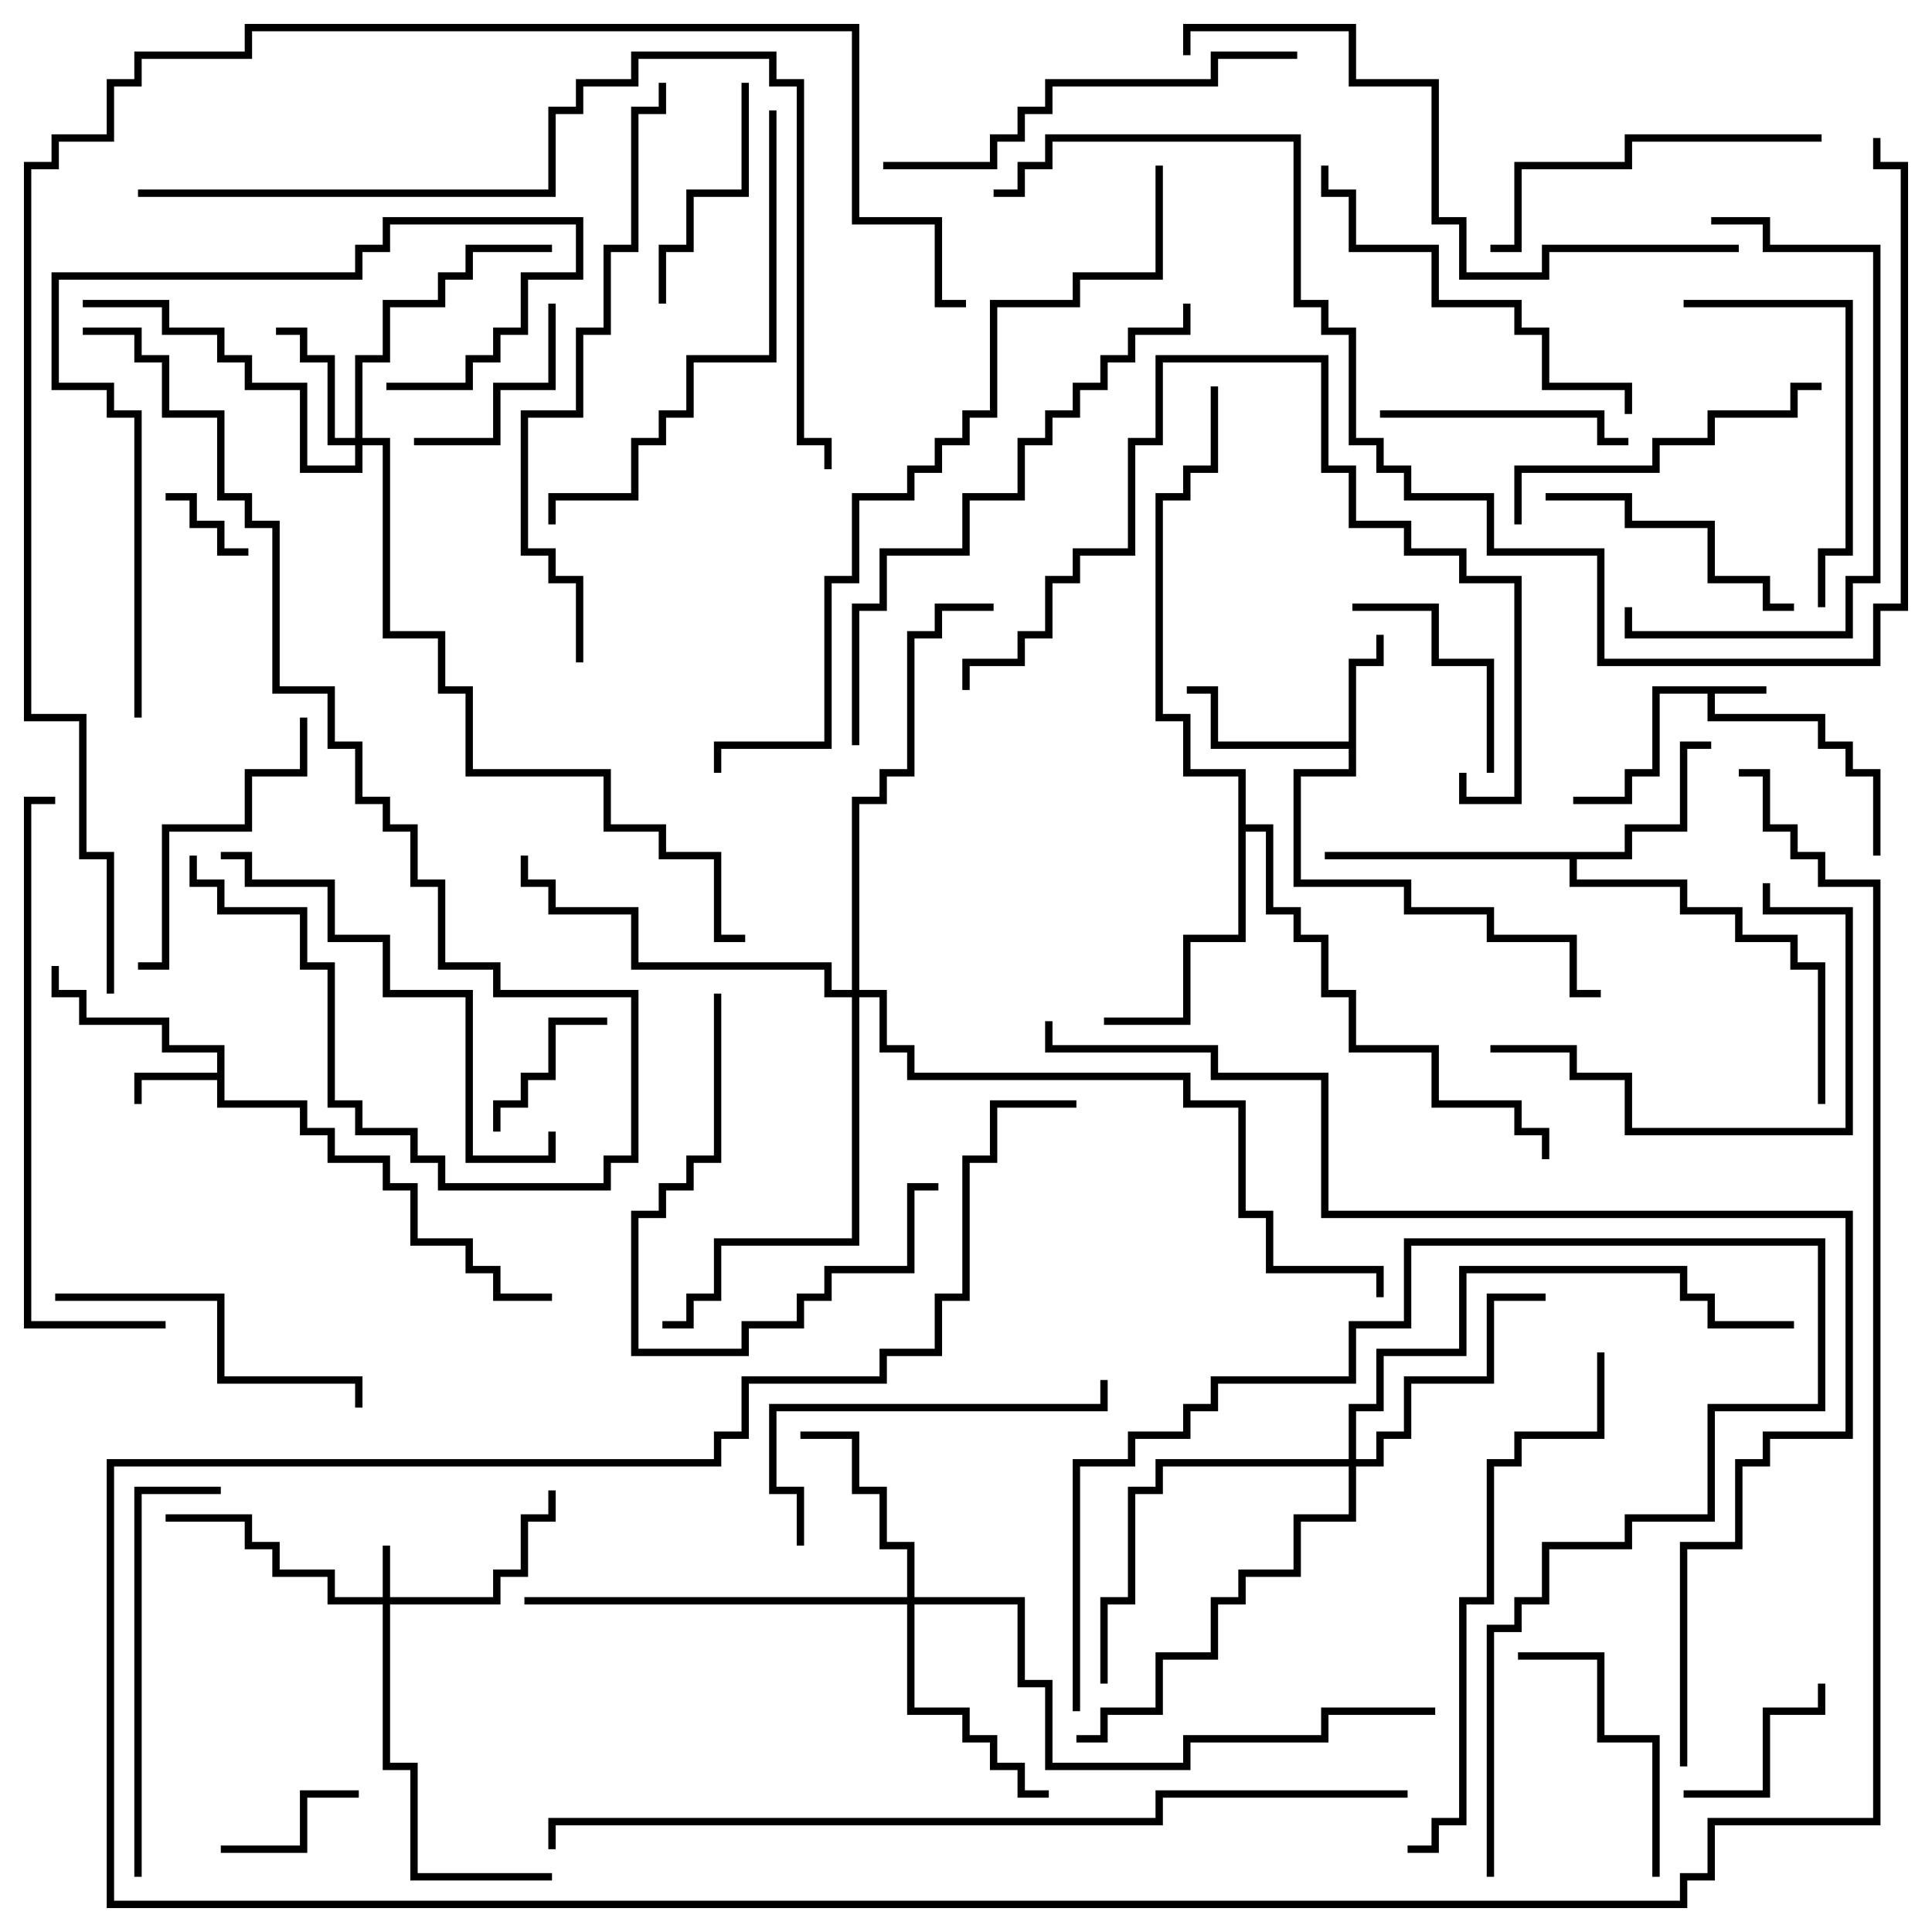 <svg version="1.1" width="105" height="105" xmlns="http://www.w3.org/2000/svg"><path d="M96,37.3L96,37.7L93.2,37.7L93.2,38.8L99.2,38.8L99.2,40.3L100.7,40.3L100.7,41.8L102.2,41.8L102.2,46.5L101.8,46.5L101.8,42.2L100.3,42.2L100.3,40.7L98.8,40.7L98.8,39.2L92.8,39.2L92.8,37.7L90.2,37.7L90.2,42.2L88.7,42.2L88.7,43.7L85.5,43.7L85.5,43.3L88.3,43.3L88.3,41.8L89.8,41.8L89.8,37.3z" stroke="none"/><path d="M11.8,58.3L11.8,57.2L8.8,57.2L8.8,55.7L4.3,55.7L4.3,54.2L2.8,54.2L2.8,52.5L3.2,52.5L3.2,53.8L4.7,53.8L4.7,55.3L9.2,55.3L9.2,56.8L12.2,56.8L12.2,59.8L16.7,59.8L16.7,61.3L18.2,61.3L18.2,62.8L21.2,62.8L21.2,64.3L22.7,64.3L22.7,67.3L25.7,67.3L25.7,68.8L27.2,68.8L27.2,70.3L30,70.3L30,70.7L26.8,70.7L26.8,69.2L25.3,69.2L25.3,67.7L22.3,67.7L22.3,64.7L20.8,64.7L20.8,63.2L17.8,63.2L17.8,61.7L16.3,61.7L16.3,60.2L11.8,60.2L11.8,58.7L7.7,58.7L7.7,60L7.3,60L7.3,58.3z" stroke="none"/><path d="M73.3,40.3L73.3,35.8L74.8,35.8L74.8,34.5L75.2,34.5L75.2,36.2L73.7,36.2L73.7,42.2L70.7,42.2L70.7,47.8L76.7,47.8L76.7,49.3L81.2,49.3L81.2,50.8L85.7,50.8L85.7,53.8L87,53.8L87,54.2L85.3,54.2L85.3,51.2L80.8,51.2L80.8,49.7L76.3,49.7L76.3,48.2L70.3,48.2L70.3,41.8L73.3,41.8L73.3,40.7L65.8,40.7L65.8,37.7L64.5,37.7L64.5,37.3L66.2,37.3L66.2,40.3z" stroke="none"/><path d="M88.3,46.3L88.3,44.8L91.3,44.8L91.3,40.3L93,40.3L93,40.7L91.7,40.7L91.7,45.2L88.7,45.2L88.7,46.7L85.7,46.7L85.7,47.8L91.7,47.8L91.7,49.3L94.7,49.3L94.7,50.8L97.7,50.8L97.7,52.3L99.2,52.3L99.2,60L98.8,60L98.8,52.7L97.3,52.7L97.3,51.2L94.3,51.2L94.3,49.7L91.3,49.7L91.3,48.2L85.3,48.2L85.3,46.7L72,46.7L72,46.3z" stroke="none"/><path d="M67.3,42.2L64.3,42.2L64.3,39.2L62.8,39.2L62.8,26.8L64.3,26.8L64.3,25.3L65.8,25.3L65.8,21L66.2,21L66.2,25.7L64.7,25.7L64.7,27.2L63.2,27.2L63.2,38.8L64.7,38.8L64.7,41.8L67.7,41.8L67.7,44.8L69.2,44.8L69.2,49.3L70.7,49.3L70.7,50.8L72.2,50.8L72.2,53.8L73.7,53.8L73.7,56.8L78.2,56.8L78.2,59.8L82.7,59.8L82.7,61.3L84.2,61.3L84.2,63L83.8,63L83.8,61.7L82.3,61.7L82.3,60.2L77.8,60.2L77.8,57.2L73.3,57.2L73.3,54.2L71.8,54.2L71.8,51.2L70.3,51.2L70.3,49.7L68.8,49.7L68.8,45.2L67.7,45.2L67.7,51.2L64.7,51.2L64.7,55.7L60,55.7L60,55.3L64.3,55.3L64.3,50.8L67.3,50.8z" stroke="none"/><path d="M20.8,86.8L20.8,84L21.2,84L21.2,86.8L26.8,86.8L26.8,85.3L28.3,85.3L28.3,82.3L29.8,82.3L29.8,81L30.2,81L30.2,82.7L28.7,82.7L28.7,85.7L27.2,85.7L27.2,87.2L21.2,87.2L21.2,95.8L22.7,95.8L22.7,101.8L30,101.8L30,102.2L22.3,102.2L22.3,96.2L20.8,96.2L20.8,87.2L17.8,87.2L17.8,85.7L14.8,85.7L14.8,84.2L13.3,84.2L13.3,82.7L9,82.7L9,82.3L13.7,82.3L13.7,83.8L15.2,83.8L15.2,85.3L18.2,85.3L18.2,86.8z" stroke="none"/><path d="M19.3,23.8L19.3,19.3L20.8,19.3L20.8,16.3L23.8,16.3L23.8,14.8L25.3,14.8L25.3,13.3L30,13.3L30,13.7L25.7,13.7L25.7,15.2L24.2,15.2L24.2,16.7L21.2,16.7L21.2,19.7L19.7,19.7L19.7,23.8L21.2,23.8L21.2,34.3L24.2,34.3L24.2,37.3L25.7,37.3L25.7,41.8L33.2,41.8L33.2,44.8L36.2,44.8L36.2,46.3L39.2,46.3L39.2,50.8L40.5,50.8L40.5,51.2L38.8,51.2L38.8,46.7L35.8,46.7L35.8,45.2L32.8,45.2L32.8,42.2L25.3,42.2L25.3,37.7L23.8,37.7L23.8,34.7L20.8,34.7L20.8,24.2L19.7,24.2L19.7,25.7L16.3,25.7L16.3,21.2L13.3,21.2L13.3,19.7L11.8,19.7L11.8,18.2L8.8,18.2L8.8,16.7L4.5,16.7L4.5,16.3L9.2,16.3L9.2,17.8L12.2,17.8L12.2,19.3L13.7,19.3L13.7,20.8L16.7,20.8L16.7,25.3L19.3,25.3L19.3,24.2L17.8,24.2L17.8,19.7L16.3,19.7L16.3,18.2L15,18.2L15,17.8L16.7,17.8L16.7,19.3L18.2,19.3L18.2,23.8z" stroke="none"/><path d="M49.3,86.8L49.3,84.2L47.8,84.2L47.8,81.2L46.3,81.2L46.3,78.2L43.5,78.2L43.5,77.8L46.7,77.8L46.7,80.8L48.2,80.8L48.2,83.8L49.7,83.8L49.7,86.8L55.7,86.8L55.7,91.3L57.2,91.3L57.2,95.8L64.3,95.8L64.3,94.3L71.8,94.3L71.8,92.8L78,92.8L78,93.2L72.2,93.2L72.2,94.7L64.7,94.7L64.7,96.2L56.8,96.2L56.8,91.7L55.3,91.7L55.3,87.2L49.7,87.2L49.7,92.8L52.7,92.8L52.7,94.3L54.2,94.3L54.2,95.8L55.7,95.8L55.7,97.3L57,97.3L57,97.7L55.3,97.7L55.3,96.2L53.8,96.2L53.8,94.7L52.3,94.7L52.3,93.2L49.3,93.2L49.3,87.2L28.5,87.2L28.5,86.8z" stroke="none"/><path d="M73.3,79.3L73.3,76.3L74.8,76.3L74.8,73.3L79.3,73.3L79.3,68.8L91.7,68.8L91.7,70.3L93.2,70.3L93.2,71.8L97.5,71.8L97.5,72.2L92.8,72.2L92.8,70.7L91.3,70.7L91.3,69.2L79.7,69.2L79.7,73.7L75.2,73.7L75.2,76.7L73.7,76.7L73.7,79.3L74.8,79.3L74.8,77.8L76.3,77.8L76.3,74.8L80.8,74.8L80.8,70.3L84,70.3L84,70.7L81.2,70.7L81.2,75.2L76.7,75.2L76.7,78.2L75.2,78.2L75.2,79.7L73.7,79.7L73.7,82.7L70.7,82.7L70.7,85.7L67.7,85.7L67.7,87.2L66.2,87.2L66.2,90.2L63.2,90.2L63.2,93.2L60.2,93.2L60.2,94.7L58.5,94.7L58.5,94.3L59.8,94.3L59.8,92.8L62.8,92.8L62.8,89.8L65.8,89.8L65.8,86.8L67.3,86.8L67.3,85.3L70.3,85.3L70.3,82.3L73.3,82.3L73.3,79.7L63.2,79.7L63.2,81.2L61.7,81.2L61.7,87.2L60.2,87.2L60.2,91.5L59.8,91.5L59.8,86.8L61.3,86.8L61.3,80.8L62.8,80.8L62.8,79.3z" stroke="none"/><path d="M46.3,53.8L46.3,43.3L47.8,43.3L47.8,41.8L49.3,41.8L49.3,34.3L50.8,34.3L50.8,32.8L54,32.8L54,33.2L51.2,33.2L51.2,34.7L49.7,34.7L49.7,42.2L48.2,42.2L48.2,43.7L46.7,43.7L46.7,53.8L48.2,53.8L48.2,56.8L49.7,56.8L49.7,58.3L64.7,58.3L64.7,59.8L67.7,59.8L67.7,65.8L69.2,65.8L69.2,68.8L75.2,68.8L75.2,70.5L74.8,70.5L74.8,69.2L68.8,69.2L68.8,66.2L67.3,66.2L67.3,60.2L64.3,60.2L64.3,58.7L49.3,58.7L49.3,57.2L47.8,57.2L47.8,54.2L46.7,54.2L46.7,67.7L39.2,67.7L39.2,70.7L37.7,70.7L37.7,72.2L36,72.2L36,71.8L37.3,71.8L37.3,70.3L38.8,70.3L38.8,67.3L46.3,67.3L46.3,54.2L44.8,54.2L44.8,52.7L34.3,52.7L34.3,49.7L29.8,49.7L29.8,48.2L28.3,48.2L28.3,46.5L28.7,46.5L28.7,47.8L30.2,47.8L30.2,49.3L34.7,49.3L34.7,52.3L45.2,52.3L45.2,53.8z" stroke="none"/><path d="M9,27.2L9,26.8L10.7,26.8L10.7,28.3L12.2,28.3L12.2,29.8L13.5,29.8L13.5,30.2L11.8,30.2L11.8,28.7L10.3,28.7L10.3,27.2z" stroke="none"/><path d="M12,100.7L12,100.3L16.3,100.3L16.3,97.3L19.5,97.3L19.5,97.7L16.7,97.7L16.7,100.7z" stroke="none"/><path d="M27.2,61.5L26.8,61.5L26.8,59.8L28.3,59.8L28.3,58.3L29.8,58.3L29.8,55.3L33,55.3L33,55.7L30.2,55.7L30.2,58.7L28.7,58.7L28.7,60.2L27.2,60.2z" stroke="none"/><path d="M91.5,97.7L91.5,97.3L95.8,97.3L95.8,92.8L98.8,92.8L98.8,91.5L99.2,91.5L99.2,93.2L96.2,93.2L96.2,97.7z" stroke="none"/><path d="M29.8,16.5L30.2,16.5L30.2,21.2L27.2,21.2L27.2,24.2L22.5,24.2L22.5,23.8L26.8,23.8L26.8,20.8L29.8,20.8z" stroke="none"/><path d="M81.2,42L80.8,42L80.8,36.2L77.8,36.2L77.8,33.2L73.5,33.2L73.5,32.8L78.2,32.8L78.2,35.8L81.2,35.8z" stroke="none"/><path d="M36.2,16.5L35.8,16.5L35.8,13.3L37.3,13.3L37.3,10.3L40.3,10.3L40.3,4.5L40.7,4.5L40.7,10.7L37.7,10.7L37.7,13.7L36.2,13.7z" stroke="none"/><path d="M75,22.7L75,22.3L87.2,22.3L87.2,23.8L88.5,23.8L88.5,24.2L86.8,24.2L86.8,22.7z" stroke="none"/><path d="M90.2,102L89.8,102L89.8,94.7L86.8,94.7L86.8,90.2L82.5,90.2L82.5,89.8L87.2,89.8L87.2,94.3L90.2,94.3z" stroke="none"/><path d="M84,27.2L84,26.8L88.7,26.8L88.7,28.3L93.2,28.3L93.2,31.3L96.2,31.3L96.2,32.8L97.5,32.8L97.5,33.2L95.8,33.2L95.8,31.7L92.8,31.7L92.8,28.7L88.3,28.7L88.3,27.2z" stroke="none"/><path d="M38.8,54L39.2,54L39.2,63.2L37.7,63.2L37.7,64.7L36.2,64.7L36.2,66.2L34.7,66.2L34.7,73.3L40.3,73.3L40.3,71.8L43.3,71.8L43.3,70.3L44.8,70.3L44.8,68.8L49.3,68.8L49.3,64.3L51,64.3L51,64.7L49.7,64.7L49.7,69.2L45.2,69.2L45.2,70.7L43.7,70.7L43.7,72.2L40.7,72.2L40.7,73.7L34.3,73.7L34.3,65.8L35.8,65.8L35.8,64.3L37.3,64.3L37.3,62.8L38.8,62.8z" stroke="none"/><path d="M7.5,52.7L7.5,52.3L8.8,52.3L8.8,44.8L13.3,44.8L13.3,41.8L16.3,41.8L16.3,39L16.7,39L16.7,42.2L13.7,42.2L13.7,45.2L9.2,45.2L9.2,52.7z" stroke="none"/><path d="M95.8,48L96.2,48L96.2,49.3L100.7,49.3L100.7,61.7L88.3,61.7L88.3,58.7L85.3,58.7L85.3,57.2L81,57.2L81,56.8L85.7,56.8L85.7,58.3L88.7,58.3L88.7,61.3L100.3,61.3L100.3,49.7L95.8,49.7z" stroke="none"/><path d="M19.7,76.5L19.3,76.5L19.3,75.2L11.8,75.2L11.8,70.7L3,70.7L3,70.3L12.2,70.3L12.2,74.8L19.7,74.8z" stroke="none"/><path d="M99,20.8L99,21.2L97.7,21.2L97.7,22.7L93.2,22.7L93.2,24.2L90.2,24.2L90.2,25.7L82.7,25.7L82.7,28.5L82.3,28.5L82.3,25.3L89.8,25.3L89.8,23.8L92.8,23.8L92.8,22.3L97.3,22.3L97.3,20.8z" stroke="none"/><path d="M91.5,16.7L91.5,16.3L100.7,16.3L100.7,30.2L99.2,30.2L99.2,33L98.8,33L98.8,29.8L100.3,29.8L100.3,16.7z" stroke="none"/><path d="M43.7,84L43.3,84L43.3,81.2L41.8,81.2L41.8,76.3L59.8,76.3L59.8,75L60.2,75L60.2,76.7L42.2,76.7L42.2,80.8L43.7,80.8z" stroke="none"/><path d="M99,7.3L99,7.7L88.7,7.7L88.7,9.2L82.7,9.2L82.7,13.7L81,13.7L81,13.3L82.3,13.3L82.3,8.8L88.3,8.8L88.3,7.3z" stroke="none"/><path d="M71.8,9L72.2,9L72.2,10.3L73.7,10.3L73.7,13.3L78.2,13.3L78.2,16.3L82.7,16.3L82.7,17.8L84.2,17.8L84.2,20.8L88.7,20.8L88.7,22.5L88.3,22.5L88.3,21.2L83.8,21.2L83.8,18.2L82.3,18.2L82.3,16.7L77.8,16.7L77.8,13.7L73.3,13.7L73.3,10.7L71.8,10.7z" stroke="none"/><path d="M7.7,102L7.3,102L7.3,80.8L12,80.8L12,81.2L7.7,81.2z" stroke="none"/><path d="M88.3,33L88.7,33L88.7,34.3L100.3,34.3L100.3,31.3L101.8,31.3L101.8,13.7L95.8,13.7L95.8,12.2L93,12.2L93,11.8L96.2,11.8L96.2,13.3L102.2,13.3L102.2,31.7L100.7,31.7L100.7,34.7L88.3,34.7z" stroke="none"/><path d="M7.7,39L7.3,39L7.3,22.7L5.8,22.7L5.8,21.2L2.8,21.2L2.8,14.8L19.3,14.8L19.3,13.3L20.8,13.3L20.8,11.8L31.7,11.8L31.7,15.2L28.7,15.2L28.7,18.2L27.2,18.2L27.2,19.7L25.7,19.7L25.7,21.2L21,21.2L21,20.8L25.3,20.8L25.3,19.3L26.8,19.3L26.8,17.8L28.3,17.8L28.3,14.8L31.3,14.8L31.3,12.2L21.2,12.2L21.2,13.7L19.7,13.7L19.7,15.2L3.2,15.2L3.2,20.8L6.2,20.8L6.2,22.3L7.7,22.3z" stroke="none"/><path d="M70.5,2.8L70.5,3.2L66.2,3.2L66.2,4.7L57.2,4.7L57.2,6.2L55.7,6.2L55.7,7.7L54.2,7.7L54.2,9.2L48,9.2L48,8.8L53.8,8.8L53.8,7.3L55.3,7.3L55.3,5.8L56.8,5.8L56.8,4.3L65.8,4.3L65.8,2.8z" stroke="none"/><path d="M29.8,61.5L30.2,61.5L30.2,63.2L25.3,63.2L25.3,54.2L20.8,54.2L20.8,51.2L17.8,51.2L17.8,48.2L13.3,48.2L13.3,46.7L12,46.7L12,46.3L13.7,46.3L13.7,47.8L18.2,47.8L18.2,50.8L21.2,50.8L21.2,53.8L25.7,53.8L25.7,62.8L29.8,62.8z" stroke="none"/><path d="M58.7,93L58.3,93L58.3,79.3L61.3,79.3L61.3,77.8L64.3,77.8L64.3,76.3L65.8,76.3L65.8,74.8L73.3,74.8L73.3,71.8L76.3,71.8L76.3,67.3L99.2,67.3L99.2,76.7L93.2,76.7L93.2,82.7L88.7,82.7L88.7,84.2L84.2,84.2L84.2,87.2L82.7,87.2L82.7,88.7L81.2,88.7L81.2,102L80.8,102L80.8,88.3L82.3,88.3L82.3,86.8L83.8,86.8L83.8,83.8L88.3,83.8L88.3,82.3L92.8,82.3L92.8,76.3L98.8,76.3L98.8,67.7L76.7,67.7L76.7,72.2L73.7,72.2L73.7,75.2L66.2,75.2L66.2,76.7L64.7,76.7L64.7,78.2L61.7,78.2L61.7,79.7L58.7,79.7z" stroke="none"/><path d="M41.8,6L42.2,6L42.2,19.7L37.7,19.7L37.7,22.7L36.2,22.7L36.2,24.2L34.7,24.2L34.7,27.2L30.2,27.2L30.2,28.5L29.8,28.5L29.8,26.8L34.3,26.8L34.3,23.8L35.8,23.8L35.8,22.3L37.3,22.3L37.3,19.3L41.8,19.3z" stroke="none"/><path d="M79.3,42L79.7,42L79.7,43.3L82.3,43.3L82.3,31.7L79.3,31.7L79.3,30.2L76.3,30.2L76.3,28.7L73.3,28.7L73.3,25.7L71.8,25.7L71.8,19.7L63.2,19.7L63.2,24.2L61.7,24.2L61.7,30.2L58.7,30.2L58.7,31.7L57.2,31.7L57.2,34.7L55.7,34.7L55.7,36.2L52.7,36.2L52.7,37.5L52.3,37.5L52.3,35.8L55.3,35.8L55.3,34.3L56.8,34.3L56.8,31.3L58.3,31.3L58.3,29.8L61.3,29.8L61.3,23.8L62.8,23.8L62.8,19.3L72.2,19.3L72.2,25.3L73.7,25.3L73.7,28.3L76.7,28.3L76.7,29.8L79.7,29.8L79.7,31.3L82.7,31.3L82.7,43.7L79.3,43.7z" stroke="none"/><path d="M86.8,73.5L87.2,73.5L87.2,78.2L82.7,78.2L82.7,79.7L81.2,79.7L81.2,87.2L79.7,87.2L79.7,99.2L78.2,99.2L78.2,100.7L76.5,100.7L76.5,100.3L77.8,100.3L77.8,98.8L79.3,98.8L79.3,86.8L80.8,86.8L80.8,79.3L82.3,79.3L82.3,77.8L86.8,77.8z" stroke="none"/><path d="M4.5,18.2L4.5,17.8L7.7,17.8L7.7,19.3L9.2,19.3L9.2,22.3L12.2,22.3L12.2,26.8L13.7,26.8L13.7,28.3L15.2,28.3L15.2,37.3L18.2,37.3L18.2,40.3L19.7,40.3L19.7,43.3L21.2,43.3L21.2,44.8L22.7,44.8L22.7,47.8L24.2,47.8L24.2,52.3L27.2,52.3L27.2,53.8L34.7,53.8L34.7,63.2L33.2,63.2L33.2,64.7L23.8,64.7L23.8,63.2L22.3,63.2L22.3,61.7L19.3,61.7L19.3,60.2L17.8,60.2L17.8,52.7L16.3,52.7L16.3,49.7L11.8,49.7L11.8,48.2L10.3,48.2L10.3,46.5L10.7,46.5L10.7,47.8L12.2,47.8L12.2,49.3L16.7,49.3L16.7,52.3L18.2,52.3L18.2,59.8L19.7,59.8L19.7,61.3L22.7,61.3L22.7,62.8L24.2,62.8L24.2,64.3L32.8,64.3L32.8,62.8L34.3,62.8L34.3,54.2L26.8,54.2L26.8,52.7L23.8,52.7L23.8,48.2L22.3,48.2L22.3,45.2L20.8,45.2L20.8,43.7L19.3,43.7L19.3,40.7L17.8,40.7L17.8,37.7L14.8,37.7L14.8,28.7L13.3,28.7L13.3,27.2L11.8,27.2L11.8,22.7L8.8,22.7L8.8,19.7L7.3,19.7L7.3,18.2z" stroke="none"/><path d="M9,71.8L9,72.2L1.3,72.2L1.3,43.3L3,43.3L3,43.7L1.7,43.7L1.7,71.8z" stroke="none"/><path d="M46.7,40.5L46.3,40.5L46.3,32.8L47.8,32.8L47.8,29.8L52.3,29.8L52.3,26.8L55.3,26.8L55.3,23.8L56.8,23.8L56.8,22.3L58.3,22.3L58.3,20.8L59.8,20.8L59.8,19.3L61.3,19.3L61.3,17.8L64.3,17.8L64.3,16.5L64.7,16.5L64.7,18.2L61.7,18.2L61.7,19.7L60.2,19.7L60.2,21.2L58.7,21.2L58.7,22.7L57.2,22.7L57.2,24.2L55.7,24.2L55.7,27.2L52.7,27.2L52.7,30.2L48.2,30.2L48.2,33.2L46.7,33.2z" stroke="none"/><path d="M94.5,13.3L94.5,13.7L84.2,13.7L84.2,15.2L79.3,15.2L79.3,12.2L77.8,12.2L77.8,4.7L73.3,4.7L73.3,1.7L64.7,1.7L64.7,3L64.3,3L64.3,1.3L73.7,1.3L73.7,4.3L78.2,4.3L78.2,11.8L79.7,11.8L79.7,14.8L83.8,14.8L83.8,13.3z" stroke="none"/><path d="M31.7,36L31.3,36L31.3,31.7L29.8,31.7L29.8,30.2L28.3,30.2L28.3,22.3L31.3,22.3L31.3,17.8L32.8,17.8L32.8,13.3L34.3,13.3L34.3,5.8L35.8,5.8L35.8,4.5L36.2,4.5L36.2,6.2L34.7,6.2L34.7,13.7L33.2,13.7L33.2,18.2L31.7,18.2L31.7,22.7L28.7,22.7L28.7,29.8L30.2,29.8L30.2,31.3L31.7,31.3z" stroke="none"/><path d="M94.5,42.2L94.5,41.8L96.2,41.8L96.2,44.8L97.7,44.8L97.7,46.3L99.2,46.3L99.2,47.8L102.2,47.8L102.2,99.2L93.2,99.2L93.2,102.2L91.7,102.2L91.7,103.7L5.8,103.7L5.8,79.3L38.8,79.3L38.8,77.8L40.3,77.8L40.3,74.8L47.8,74.8L47.8,73.3L50.8,73.3L50.8,70.3L52.3,70.3L52.3,62.8L53.8,62.8L53.8,59.8L58.5,59.8L58.5,60.2L54.2,60.2L54.2,63.2L52.7,63.2L52.7,70.7L51.2,70.7L51.2,73.7L48.2,73.7L48.2,75.2L40.7,75.2L40.7,78.2L39.2,78.2L39.2,79.7L6.2,79.7L6.2,103.3L91.3,103.3L91.3,101.8L92.8,101.8L92.8,98.8L101.8,98.8L101.8,48.2L98.8,48.2L98.8,46.7L97.3,46.7L97.3,45.2L95.8,45.2L95.8,42.2z" stroke="none"/><path d="M7.5,10.7L7.5,10.3L29.8,10.3L29.8,5.8L31.3,5.8L31.3,4.3L34.3,4.3L34.3,2.8L42.2,2.8L42.2,4.3L43.7,4.3L43.7,23.8L45.2,23.8L45.2,25.5L44.8,25.5L44.8,24.2L43.3,24.2L43.3,4.7L41.8,4.7L41.8,3.2L34.7,3.2L34.7,4.7L31.7,4.7L31.7,6.2L30.2,6.2L30.2,10.7z" stroke="none"/><path d="M62.8,9L63.2,9L63.2,15.2L58.7,15.2L58.7,16.7L54.2,16.7L54.2,22.7L52.7,22.7L52.7,24.2L51.2,24.2L51.2,25.7L49.7,25.7L49.7,27.2L46.7,27.2L46.7,31.7L45.2,31.7L45.2,40.7L39.2,40.7L39.2,42L38.8,42L38.8,40.3L44.8,40.3L44.8,31.3L46.3,31.3L46.3,26.8L49.3,26.8L49.3,25.3L50.8,25.3L50.8,23.8L52.3,23.8L52.3,22.3L53.8,22.3L53.8,16.3L58.3,16.3L58.3,14.8L62.8,14.8z" stroke="none"/><path d="M76.5,97.3L76.5,97.7L63.2,97.7L63.2,99.2L30.2,99.2L30.2,100.5L29.8,100.5L29.8,98.8L62.8,98.8L62.8,97.3z" stroke="none"/><path d="M101.8,7.5L102.2,7.5L102.2,8.8L103.7,8.8L103.7,33.2L102.2,33.2L102.2,36.2L86.8,36.2L86.8,30.2L80.8,30.2L80.8,27.2L76.3,27.2L76.3,25.7L74.8,25.7L74.8,24.2L73.3,24.2L73.3,18.2L71.8,18.2L71.8,16.7L70.3,16.7L70.3,7.7L57.2,7.7L57.2,9.2L55.7,9.2L55.7,10.7L54,10.7L54,10.3L55.3,10.3L55.3,8.8L56.8,8.8L56.8,7.3L70.7,7.3L70.7,16.3L72.2,16.3L72.2,17.8L73.7,17.8L73.7,23.8L75.2,23.8L75.2,25.3L76.7,25.3L76.7,26.8L81.2,26.8L81.2,29.8L87.2,29.8L87.2,35.8L101.8,35.8L101.8,32.8L103.3,32.8L103.3,9.2L101.8,9.2z" stroke="none"/><path d="M91.7,96L91.3,96L91.3,83.8L94.3,83.8L94.3,79.3L95.8,79.3L95.8,77.8L100.3,77.8L100.3,66.2L71.8,66.2L71.8,58.7L65.8,58.7L65.8,57.2L56.8,57.2L56.8,55.5L57.2,55.5L57.2,56.8L66.2,56.8L66.2,58.3L72.2,58.3L72.2,65.8L100.7,65.8L100.7,78.2L96.2,78.2L96.2,79.7L94.7,79.7L94.7,84.2L91.7,84.2z" stroke="none"/><path d="M52.5,16.3L52.5,16.7L50.8,16.7L50.8,12.2L46.3,12.2L46.3,1.7L13.7,1.7L13.7,3.2L7.7,3.2L7.7,4.7L6.2,4.7L6.2,7.7L3.2,7.7L3.2,9.2L1.7,9.2L1.7,38.8L4.7,38.8L4.7,46.3L6.2,46.3L6.2,54L5.8,54L5.8,46.7L4.3,46.7L4.3,39.2L1.3,39.2L1.3,8.8L2.8,8.8L2.8,7.3L5.8,7.3L5.8,4.3L7.3,4.3L7.3,2.8L13.3,2.8L13.3,1.3L46.7,1.3L46.7,11.8L51.2,11.8L51.2,16.3z" stroke="none"/></svg>